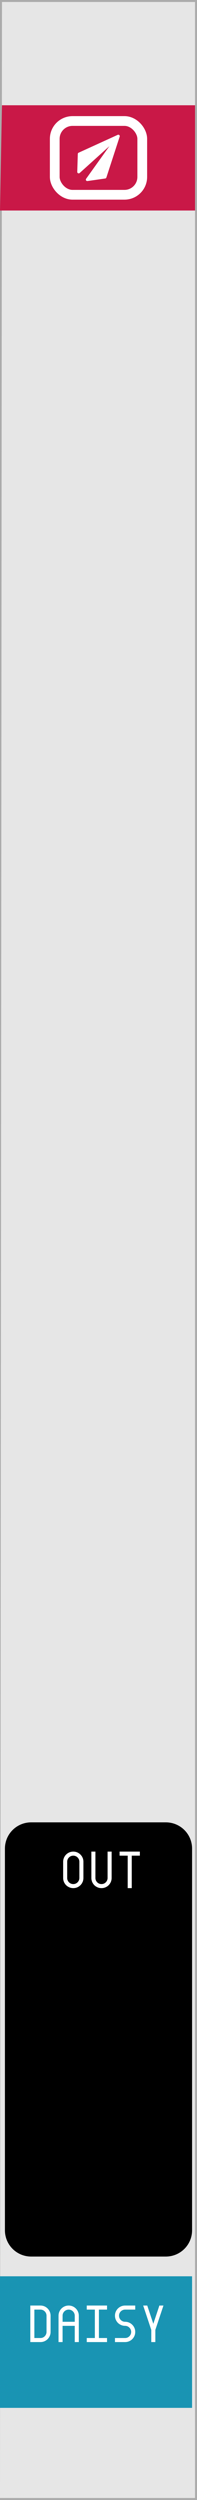 <?xml version="1.0" encoding="UTF-8" standalone="no"?>
<svg
   width="30"
   height="380"
   version="1.1"
   id="svg7"
   sodipodi:docname="DaisyChannelSends2.svg"
   inkscape:version="1.3.2 (091e20e, 2023-11-25, custom)"
   xmlns:inkscape="http://www.inkscape.org/namespaces/inkscape"
   xmlns:sodipodi="http://sodipodi.sourceforge.net/DTD/sodipodi-0.dtd"
   xmlns="http://www.w3.org/2000/svg"
   xmlns:svg="http://www.w3.org/2000/svg">
  <defs
     id="defs7" />
  <sodipodi:namedview
     id="namedview7"
     pagecolor="#ffffff"
     bordercolor="#999999"
     borderopacity="1"
     inkscape:showpageshadow="2"
     inkscape:pageopacity="0"
     inkscape:pagecheckerboard="0"
     inkscape:deskcolor="#d1d1d1"
     inkscape:zoom="12.102691"
     inkscape:cx="17.805958"
     inkscape:cy="30.860906"
     inkscape:window-width="1920"
     inkscape:window-height="1009"
     inkscape:window-x="1854"
     inkscape:window-y="-8"
     inkscape:window-maximized="1"
     inkscape:current-layer="g8" />
  <path
     fill="#ababab"
     d="M0 0h30v380H0Z"
     id="path1" />
  <path
     fill="#e6e6e6"
     d="M.3.3h29.4v379.4H0Z"
     id="path2" />
  <path
     fill="#c91847"
     d="M.3 16h29.4v16H0Z"
     id="path3" />
  <path
     d="M4.75 277h20.5c2.216 0 4 1.784 4 4v58c0 2.216-1.784 4-4 4H4.75c-2.216 0-4-1.784-4-4v-58c0-2.216 1.784-4 4-4z"
     id="path4" />
  <path
     d="M0 346h29.25v20H0Z"
     style="fill:#1994b3"
     id="path5" />
  <g
     id="g8"
     transform="translate(-7.404,-10.348)">
    <rect
       style="fill:none;fill-opacity:1;stroke:#ffffff;stroke-width:1.483;stroke-linecap:round;stroke-linejoin:round;stroke-dasharray:none;stroke-opacity:1"
       id="rect1-8"
       width="13.326"
       height="11.213"
       x="15.741"
       y="28.741"
       ry="2.709" />
    <path
       style="fill:#fefefe;fill-opacity:1;stroke:#ffffff;stroke-width:0.438;stroke-linecap:round;stroke-linejoin:round;stroke-dasharray:none;stroke-opacity:1"
       d="m 20.695,37.652 4.726,-6.608 -2.026,6.219 z"
       id="path1-1"
       sodipodi:nodetypes="cccc" />
    <path
       style="fill:#ffffff;fill-opacity:1;stroke:#ffffff;stroke-width:0.438;stroke-linecap:round;stroke-linejoin:round;stroke-dasharray:none;stroke-opacity:1"
       d="m 19.388,36.484 6.033,-5.44 -5.951,2.714 z"
       id="path1-7"
       sodipodi:nodetypes="cccc" />
  </g>
  <g
     aria-label="OUTDAISY"
     style="font-family:&quot;Envy Code R&quot;;-inkscape-font-specification:&quot;Envy Code R&quot;;letter-spacing:0;word-spacing:0;fill:#fff;stroke-width:1px"
     id="g7">
    <path
       d="M9.617 282.988q0-.32.121-.601.121-.282.328-.489.211-.21.493-.332.28-.12.601-.12.32 0 .602.12.281.122.488.332.21.207.332.489.121.281.121.601v2.469q0 .32-.121.602-.121.28-.332.492-.207.207-.488.328-.282.121-.602.121t-.601-.121q-.282-.121-.493-.328-.207-.211-.328-.492-.12-.282-.12-.602zm1.543-.926q-.191 0-.36.075-.167.07-.296.199-.125.125-.2.293-.07.168-.07.36v2.468q0 .191.07.36.075.167.2.296.129.125.297.2.168.07.36.07.19 0 .359-.07.168-.075.293-.2.128-.129.199-.297.074-.168.074-.359v-2.469q0-.191-.074-.36-.07-.167-.2-.292-.124-.129-.292-.2-.168-.074-.36-.074zM13.914 281.445h.617v4.012q0 .191.07.36.075.167.2.296.129.125.297.2.168.07.359.07.191 0 .36-.07.167-.075.292-.2.13-.129.2-.297.074-.168.074-.359v-4.012H17v4.012q0 .32-.121.602-.121.28-.332.492-.207.207-.488.328-.282.121-.602.121t-.602-.121q-.28-.121-.492-.328-.207-.211-.328-.492-.12-.282-.12-.602v-1.543zM19.445 282.063h-1.234v-.618h3.086v.618h-1.235V287h-.617zM4.617 350.445H6.16q.32 0 .602.121.281.122.488.332.21.207.332.489.121.281.121.601v2.469q0 .32-.121.602-.121.28-.332.492-.207.207-.488.328-.282.121-.602.121H4.617Zm1.543 4.938q.192 0 .36-.07.168-.075.293-.2.128-.129.199-.297.074-.168.074-.359v-2.469q0-.191-.074-.36-.07-.167-.2-.292-.125-.129-.292-.2-.168-.073-.36-.073h-.926v4.32zM8.914 351.988q0-.32.121-.601.121-.282.328-.489.211-.21.492-.332.282-.12.602-.12t.602.12q.28.122.488.332.21.207.332.489.121.281.121.601V356h-.617v-2.469H9.53V356h-.617Zm2.469.926v-.926q0-.191-.074-.36-.07-.167-.2-.292-.125-.129-.293-.2-.168-.073-.359-.073-.191 0-.36.074-.167.07-.296.199-.125.125-.2.293-.07.168-.07.36v.925zM13.21 355.383h1.235v-4.32h-1.234v-.618h3.086v.618h-1.235v4.32h1.235V356H13.21zM18.125 351.988q0 .192.07.36.075.168.2.297.128.125.296.199.168.07.36.07.32 0 .601.121.282.121.489.332.21.207.332.488.12.282.12.602t-.12.602q-.121.28-.332.492-.207.207-.489.328-.28.121-.601.121h-1.543v-.617h1.543q.191 0 .36-.07.167-.075.292-.2.129-.129.2-.297.074-.168.074-.359 0-.191-.075-.36-.07-.167-.199-.292-.125-.13-.293-.2-.168-.074-.36-.074-.32 0-.6-.12-.282-.122-.493-.329-.207-.21-.328-.492-.121-.281-.121-.602 0-.32.12-.601.122-.282.329-.489.211-.21.492-.332.281-.12.602-.12h1.543v.617H19.05q-.192 0-.36.074-.168.07-.296.199-.125.125-.2.293-.07.168-.07.36zM23.04 354.156l-1.235-3.71h.617l.926 2.777.925-2.778h.618l-1.235 3.703V356h-.617z"
       style="font-size:8px"
       id="path7" />
  </g>
</svg>
